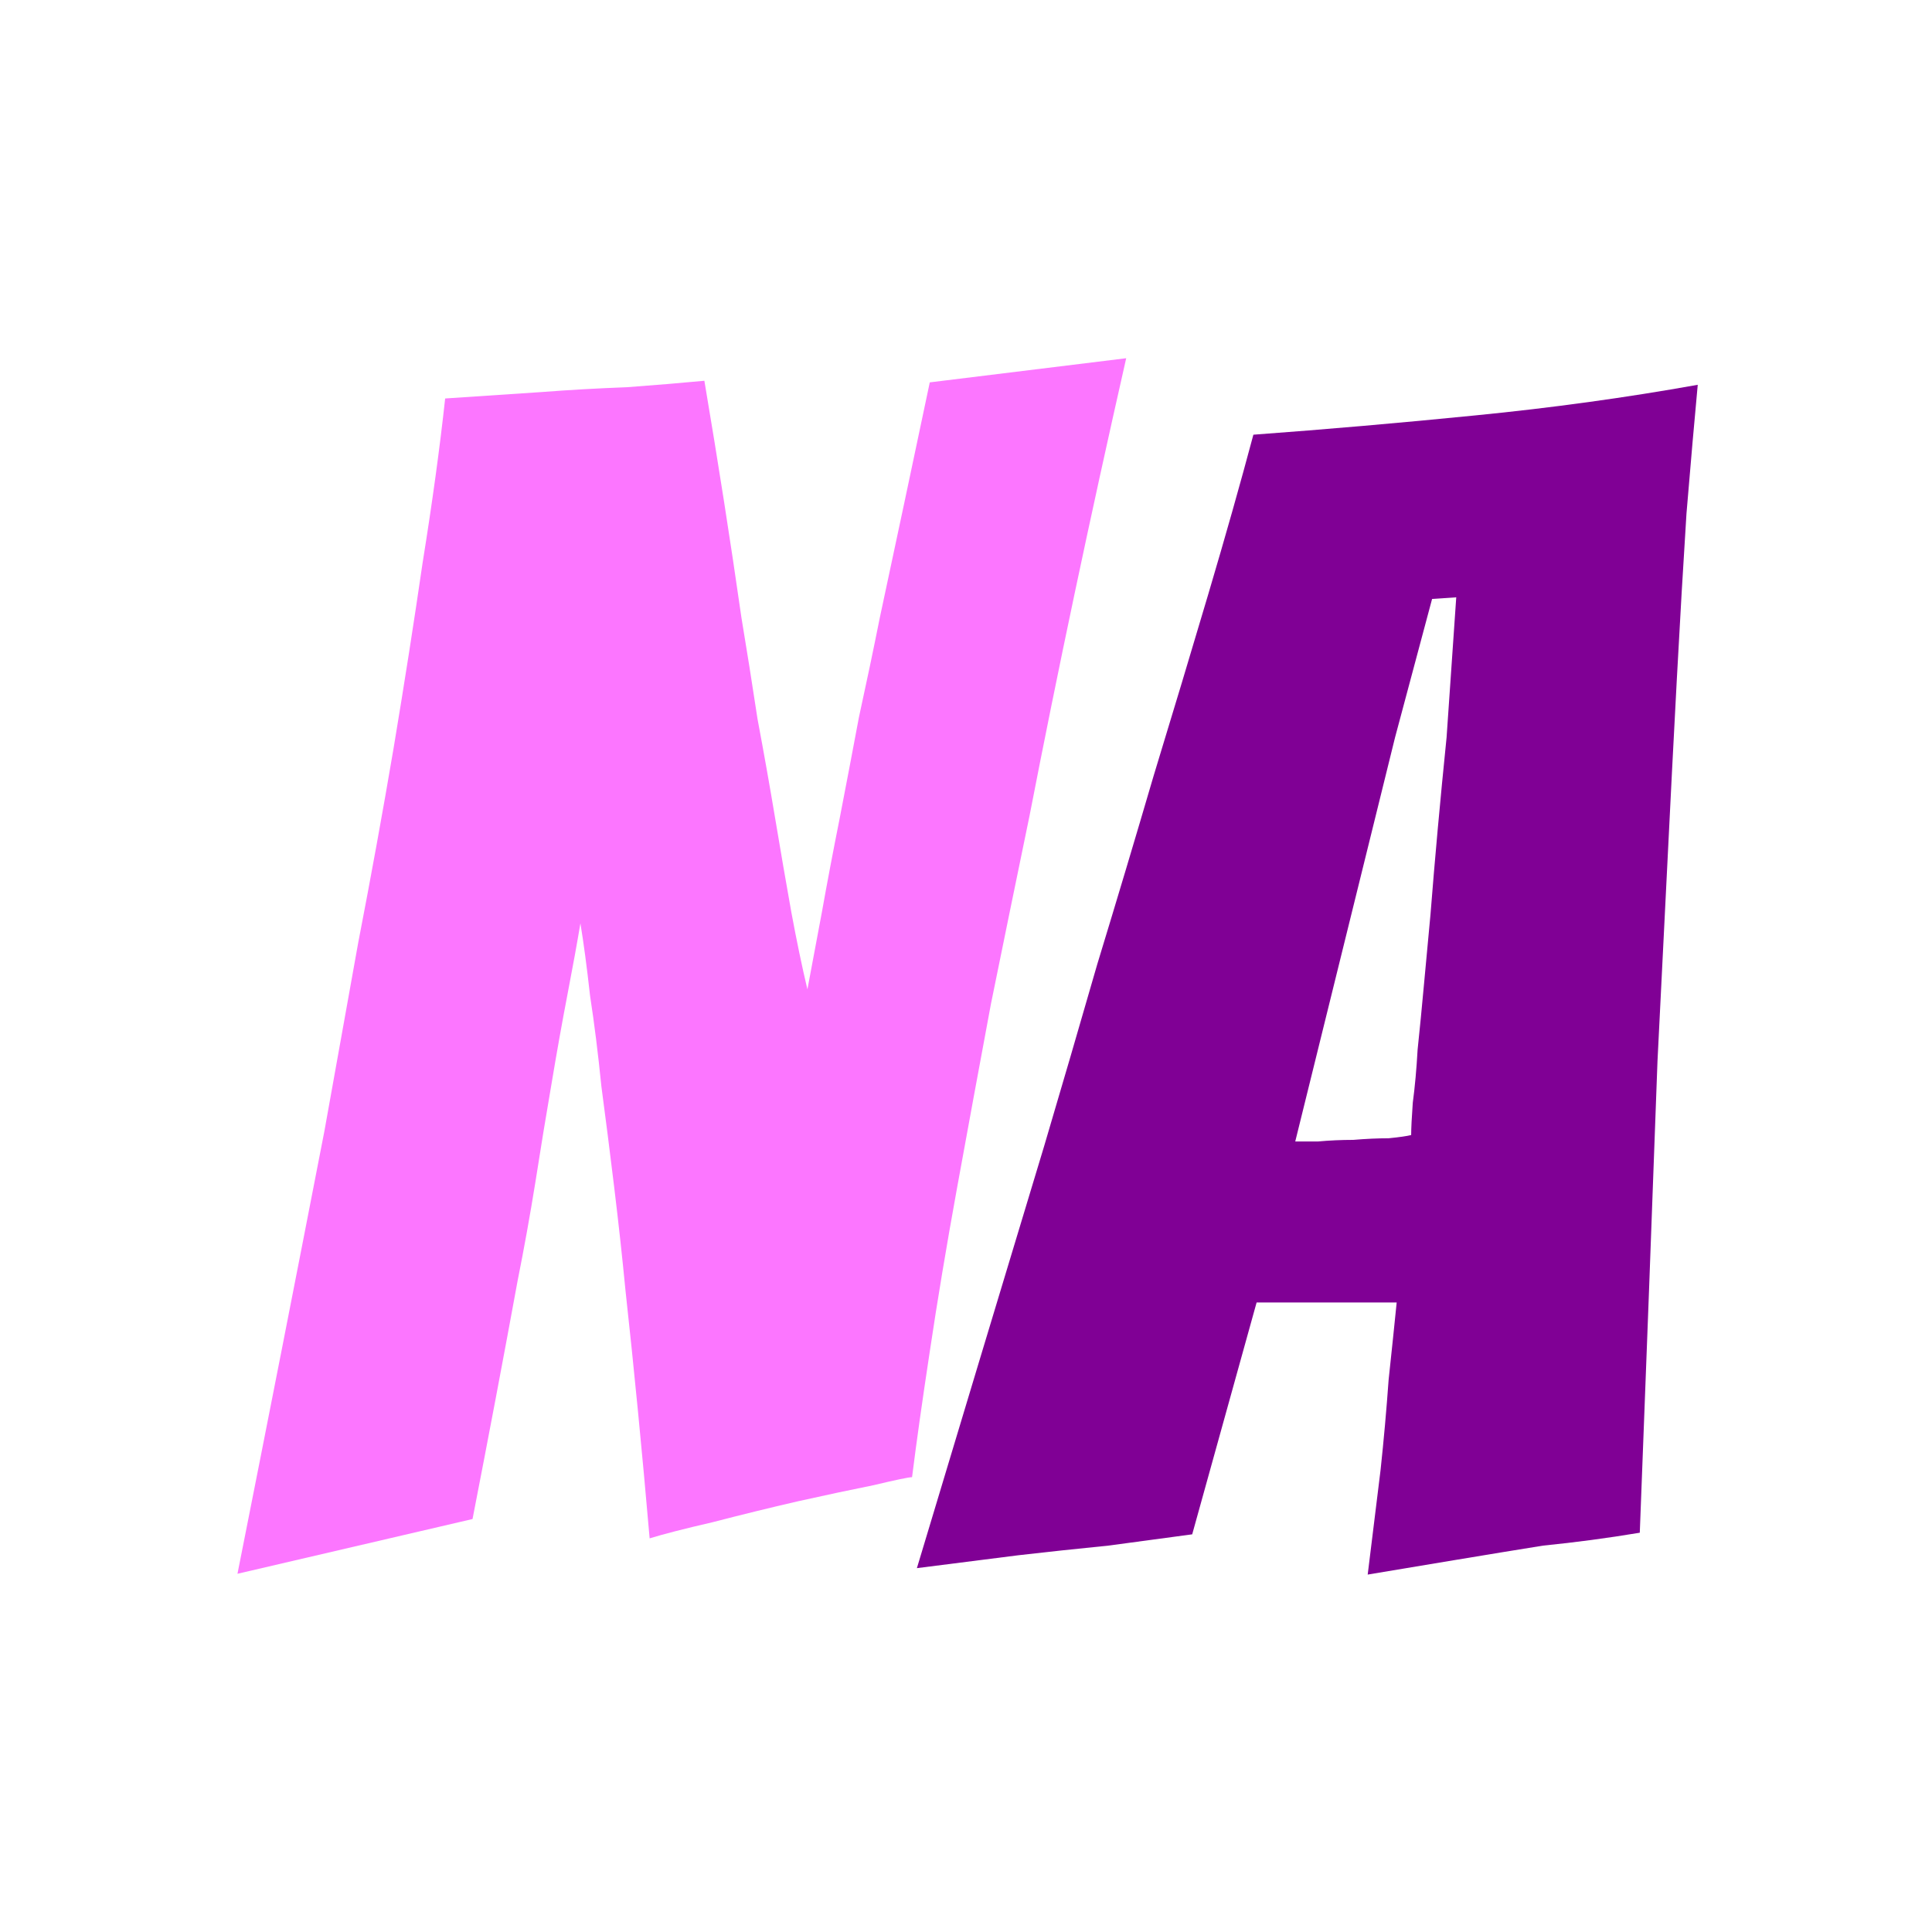 <svg width="480" height="480" viewBox="0 0 480 480" fill="none" xmlns="http://www.w3.org/2000/svg">
<path d="M59 391C66.467 353.4 73.667 316.733 80.6 281C83.267 266.067 86.067 250.467 89 234.2C92.2 217.667 95.133 201.533 97.8 185.8C100.467 169.8 102.867 154.467 105 139.8C107.4 124.867 109.267 111.267 110.6 99C118.867 98.467 126.867 97.933 134.6 97.4C141.533 96.867 148.6 96.467 155.8 96.2C163 95.667 169.4 95.133 175 94.6C178.467 115.133 181.533 134.733 184.2 153.4C185.533 161.4 186.867 169.8 188.2 178.6C189.8 187.133 191.267 195.4 192.6 203.4C193.933 211.4 195.267 219.133 196.6 226.6C197.933 233.8 199.267 240.2 200.6 245.8C201.667 240.2 202.867 233.8 204.2 226.6C205.533 219.133 207 211.4 208.6 203.4C210.2 195.133 211.8 186.733 213.4 178.2C215.267 169.667 217 161.4 218.6 153.4C222.6 134.733 226.733 115.267 231 95L279.8 89C270.733 129 262.733 166.867 255.8 202.6C252.6 218.067 249.4 233.667 246.2 249.4C243.267 265.133 240.467 280.333 237.8 295C235.133 309.667 232.867 323.267 231 335.8C229.133 348.067 227.667 358.467 226.6 367C225.8 367 222.6 367.667 217 369C211.667 370.067 205.4 371.4 198.2 373C191.267 374.6 184.2 376.333 177 378.2C170.067 379.8 164.867 381.133 161.4 382.2C159.533 360.6 157.533 340.067 155.4 320.6C154.6 312.333 153.667 303.8 152.6 295C151.533 286.2 150.467 277.8 149.4 269.8C148.6 261.8 147.667 254.333 146.6 247.4C145.8 240.2 145 234.2 144.2 229.4C143.4 234.2 142.333 240.067 141 247C139.667 253.933 138.333 261.4 137 269.4C135.667 277.133 134.333 285.267 133 293.8C131.667 302.067 130.2 310.2 128.6 318.2C125.133 337.133 121.4 356.867 117.4 377.4L59 391Z" fill="#FC76FF"/>
<path d="M383.4 384C376.733 385.067 369.4 386.267 361.4 387.6C353.4 388.933 346.2 390.133 339.8 391.2C340.867 382.4 341.933 373.733 343 365.2C343.8 357.733 344.467 350.267 345 342.8C345.8 335.333 346.467 328.933 347 323.6H312.2L296.2 381.2C290.333 382 283.4 382.933 275.4 384C267.4 384.8 259.933 385.6 253 386.4C244.467 387.467 236.067 388.533 227.8 389.6C238.467 354.133 249 319.2 259.4 284.8C263.667 270.4 268.067 255.333 272.6 239.6C277.4 223.867 282.067 208.267 286.6 192.8C291.4 177.067 295.933 162 300.2 147.6C304.467 133.2 308.2 120 311.4 108C329.533 106.667 347.933 105.067 366.6 103.2C385.533 101.333 403.933 98.8 421.8 95.6C421 104.133 420.067 114.8 419 127.6C418.2 140.133 417.4 153.867 416.6 168.8C415.8 183.733 415 199.333 414.2 215.6C413.4 231.867 412.6 247.867 411.8 263.6C410.467 300.4 409 339.467 407.4 380.8C399.4 382.133 391.4 383.2 383.4 384ZM321.8 283.6C322.867 283.6 324.733 283.6 327.4 283.6C330.333 283.333 333.267 283.2 336.2 283.2C339.4 282.933 342.333 282.8 345 282.8C347.667 282.533 349.533 282.267 350.6 282C350.6 280.4 350.733 277.733 351 274C351.533 270 351.933 265.6 352.2 260.8C352.733 255.733 353.267 250.267 353.8 244.4C354.333 238.533 354.867 232.8 355.4 227.2C356.467 213.6 357.8 198.933 359.4 183.2L361.8 148.4L355.8 148.8L346.6 183.2L321.8 283.6Z" fill="#800095"/>
</svg>
